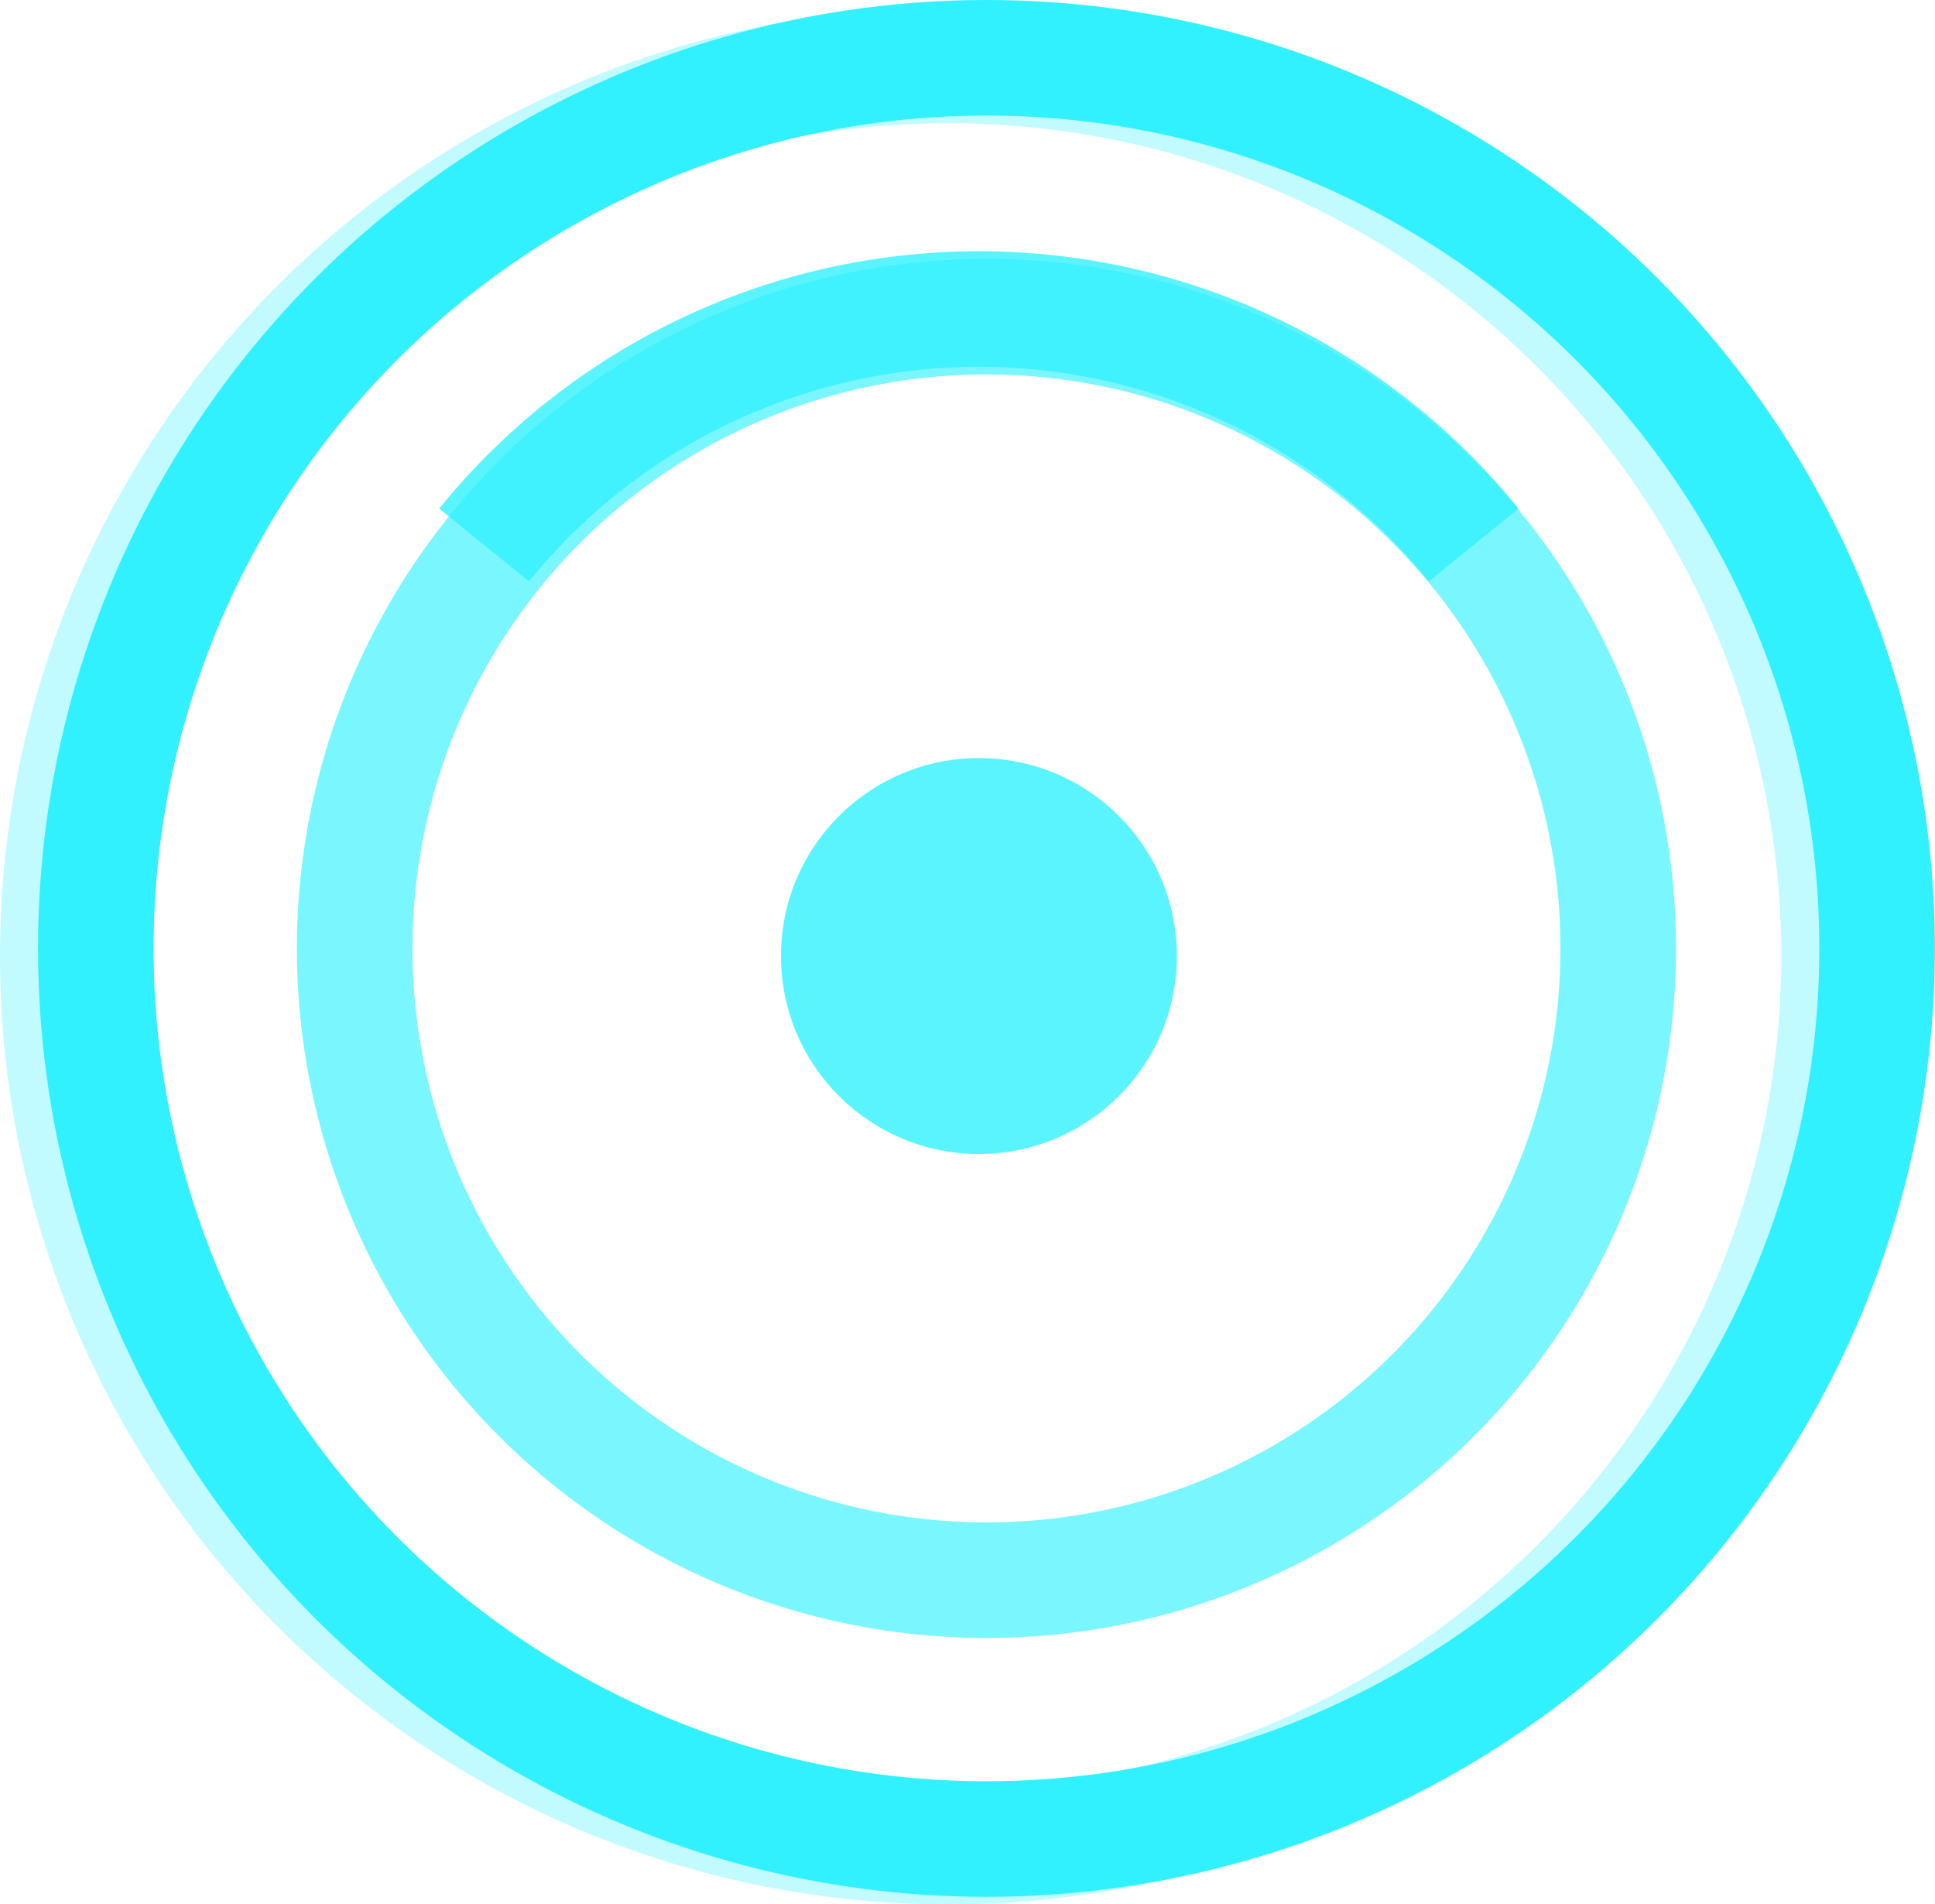 <svg xmlns="http://www.w3.org/2000/svg" viewBox="0 0 16.744 16.479">
  <defs>
    <style>
      .cls-1, .cls-2, .cls-3, .cls-4 {
        fill: none;
        stroke: #31f1fe;
        stroke-miterlimit: 10;
      }

      .cls-1 {
        opacity: 0.3;
      }

      .cls-3 {
        opacity: 0.642;
      }

      .cls-4, .cls-5 {
        opacity: 0.8;
      }

      .cls-5 {
        fill: #31f1fe;
      }
    </style>
  </defs>
  <g id="Group_436" data-name="Group 436" transform="translate(-54.5)">
    <g id="Group_408" data-name="Group 408" transform="translate(55 0.5)">
      <circle id="Ellipse_92" data-name="Ellipse 92" class="cls-1" cx="7.707" cy="7.707" r="7.707" transform="translate(0 0.066)"/>
      <circle id="Ellipse_97" data-name="Ellipse 97" class="cls-2" cx="7.707" cy="7.707" r="7.707" transform="translate(0.329)"/>
      <circle id="Ellipse_98" data-name="Ellipse 98" class="cls-3" cx="5.467" cy="5.467" r="5.467" transform="translate(2.569 2.24)"/>
    </g>
    <path id="Path_621" data-name="Path 621" class="cls-4" d="M60.6,5.842a5.51,5.51,0,0,1,8.563,0" transform="translate(-1.911 -1.126)"/>
    <circle id="Ellipse_99" data-name="Ellipse 99" class="cls-5" cx="1.713" cy="1.713" r="1.713" transform="translate(61.258 6.56)"/>
  </g>
</svg>
